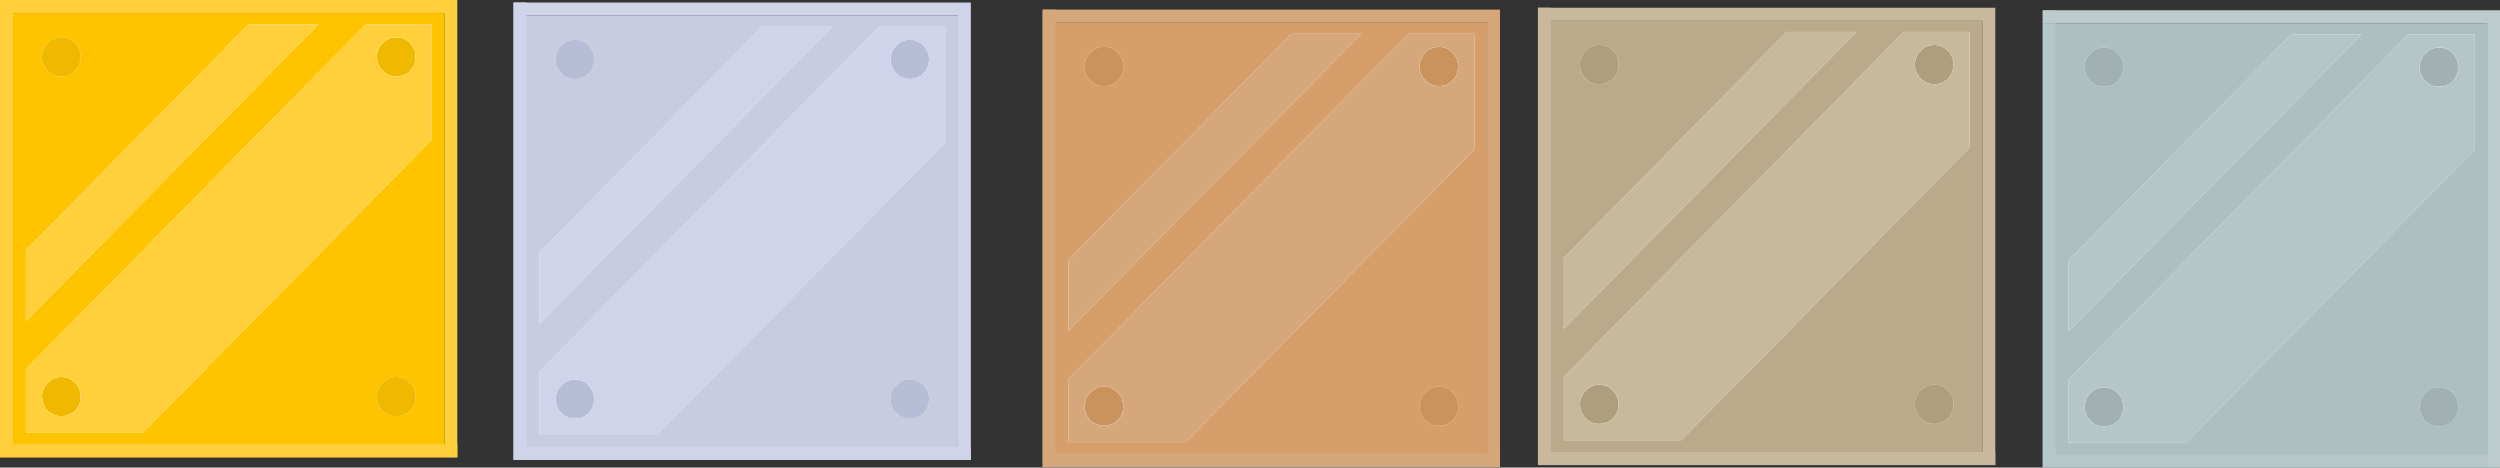 <?xml version="1.0" encoding="UTF-8" standalone="no"?>
<!-- Created with Inkscape (http://www.inkscape.org/) -->

<svg
   xmlns:dc="http://purl.org/dc/elements/1.1/"
   xmlns:cc="http://creativecommons.org/ns#"
   xmlns:rdf="http://www.w3.org/1999/02/22-rdf-syntax-ns#"
   xmlns:svg="http://www.w3.org/2000/svg"
   xmlns="http://www.w3.org/2000/svg"
   xmlns:sodipodi="http://sodipodi.sourceforge.net/DTD/sodipodi-0.dtd"
   xmlns:inkscape="http://www.inkscape.org/namespaces/inkscape"
   width="102.692mm"
   height="19.206mm"
   viewBox="0 0 102.692 19.206"
   version="1.1"
   id="svg2395"
   inkscape:version="0.92.4 (5da689c313, 2019-01-14)"
   sodipodi:docname="Metal_Blocks.svg">
  <rect x="0" y="0" width="102.692" height="19.206" fill="#333333" stroke="none"/>
  <defs
     id="defs2389" />
  <sodipodi:namedview
     id="base"
     pagecolor="#ffffff"
     bordercolor="#666666"
     borderopacity="1.0"
     inkscape:pageopacity="0.0"
     inkscape:pageshadow="2"
     inkscape:zoom="4.6780348"
     inkscape:cx="144.9817"
     inkscape:cy="-13.764824"
     inkscape:document-units="mm"
     inkscape:current-layer="layer1"
     showgrid="false"
     inkscape:window-width="2160"
     inkscape:window-height="1346"
     inkscape:window-x="-11"
     inkscape:window-y="-11"
     inkscape:window-maximized="1" />
  <g
     inkscape:label="Layer 1"
     inkscape:groupmode="layer"
     id="layer1"
     transform="translate(-6.033,-5.196)">
    <path
       style="fill:#b4c6c7;stroke:none;stroke-width:0.265"
       inkscape:connector-curvature="0"
       id="path820-7"
       d="m 21.754,6.968 -0.026,0.027 q -0.212,0.215 -0.212,0.537 0,0.335 0.238,0.577 0.225,0.228 0.556,0.228 0.318,0 0.529,-0.188 l 0.04,-0.04 q 0.225,-0.242 0.225,-0.577 0,-0.335 -0.225,-0.564 -0.225,-0.242 -0.569,-0.242 -0.331,0 -0.556,0.242 M 21.066,6.19 h 2.699 v 4.75 L 11.911,22.962 H 7.096 V 20.359 L 21.066,6.19 m -4.815,0 h 2.871 L 7.096,18.387 v -2.912 L 16.25,6.19 M 8.551,20.681 q -0.318,0 -0.529,0.215 l -0.026,0.027 q -0.238,0.228 -0.238,0.564 0,0.335 0.238,0.577 0.225,0.228 0.556,0.228 0.344,0 0.569,-0.228 l 0.04,-0.04 q 0.185,-0.228 0.185,-0.537 0,-0.335 -0.225,-0.564 -0.225,-0.242 -0.569,-0.242"
       inkscape:export-filename="C:\Users\Rob\Minetest\minetest-5.0.1-win64\textures\Kenney\default_gold_block.png"
       inkscape:export-xdpi="64.901405"
       inkscape:export-ydpi="64.901405" />
    <path
       sodipodi:nodetypes="ccccc"
       style="fill:#ffc400;fill-opacity:1;stroke:none;stroke-width:0.265"
       inkscape:connector-curvature="0"
       id="path822-9"
       d="M 6.033,5.733 H 24.289 V 23.982 H 6.033 V 5.733"
       inkscape:export-filename="C:\Users\Rob\Minetest\minetest-5.0.1-win64\textures\Kenney\default_gold_block.png"
       inkscape:export-xdpi="64.901405"
       inkscape:export-ydpi="64.901405" />
    <path
       d="m 22.878,20.923 q 0.225,0.228 0.225,0.564 0,0.335 -0.225,0.577 -0.225,0.228 -0.569,0.228 -0.331,0 -0.556,-0.228 l -0.04,-0.04 q -0.198,-0.228 -0.198,-0.537 0,-0.335 0.238,-0.564 0.225,-0.242 0.556,-0.242 0.318,0 0.529,0.201 l 0.04,0.04 M 21.754,6.968 q 0.225,-0.242 0.556,-0.242 0.344,0 0.569,0.242 0.225,0.228 0.225,0.564 0,0.335 -0.225,0.577 l -0.04,0.04 q -0.212,0.188 -0.529,0.188 -0.331,0 -0.556,-0.228 -0.238,-0.242 -0.238,-0.577 0,-0.322 0.212,-0.537 l 0.026,-0.027 M 9.146,6.995 q 0.198,0.215 0.198,0.537 0,0.335 -0.225,0.577 -0.225,0.228 -0.569,0.228 -0.318,0 -0.529,-0.201 l -0.026,-0.027 q -0.238,-0.242 -0.238,-0.577 0,-0.335 0.238,-0.564 0.225,-0.242 0.556,-0.242 0.344,0 0.569,0.242 l 0.026,0.027 m -0.595,13.687 q 0.344,0 0.569,0.242 0.225,0.228 0.225,0.564 0,0.309 -0.185,0.537 l -0.04,0.04 q -0.225,0.228 -0.569,0.228 -0.331,0 -0.556,-0.228 -0.238,-0.242 -0.238,-0.577 0,-0.335 0.238,-0.564 l 0.026,-0.027 q 0.212,-0.215 0.529,-0.215"
       id="path2224"
       inkscape:connector-curvature="0"
       style="fill:#fffbec;fill-opacity:1;stroke:none;stroke-width:0.265"
       inkscape:export-filename="C:\Users\Rob\Minetest\minetest-5.0.1-win64\textures\Kenney\default_gold_block.png"
       inkscape:export-xdpi="64.901405"
       inkscape:export-ydpi="64.901405" />
    <path
       style="fill:#f0b900;fill-opacity:1;stroke:none;stroke-width:0.265"
       inkscape:connector-curvature="0"
       id="path824-7"
       d="m 22.878,20.923 q 0.225,0.228 0.225,0.564 0,0.335 -0.225,0.577 -0.225,0.228 -0.569,0.228 -0.331,0 -0.556,-0.228 l -0.04,-0.04 q -0.198,-0.228 -0.198,-0.537 0,-0.335 0.238,-0.564 0.225,-0.242 0.556,-0.242 0.318,0 0.529,0.201 l 0.04,0.04 M 21.754,6.968 q 0.225,-0.242 0.556,-0.242 0.344,0 0.569,0.242 0.225,0.228 0.225,0.564 0,0.335 -0.225,0.577 l -0.04,0.04 q -0.212,0.188 -0.529,0.188 -0.331,0 -0.556,-0.228 -0.238,-0.242 -0.238,-0.577 0,-0.322 0.212,-0.537 l 0.026,-0.027 M 9.146,6.995 q 0.198,0.215 0.198,0.537 0,0.335 -0.225,0.577 -0.225,0.228 -0.569,0.228 -0.318,0 -0.529,-0.201 l -0.026,-0.027 q -0.238,-0.242 -0.238,-0.577 0,-0.335 0.238,-0.564 0.225,-0.242 0.556,-0.242 0.344,0 0.569,0.242 l 0.026,0.027 m -0.595,13.687 q 0.344,0 0.569,0.242 0.225,0.228 0.225,0.564 0,0.309 -0.185,0.537 l -0.04,0.04 q -0.225,0.228 -0.569,0.228 -0.331,0 -0.556,-0.228 -0.238,-0.242 -0.238,-0.577 0,-0.335 0.238,-0.564 l 0.026,-0.027 q 0.212,-0.215 0.529,-0.215"
       inkscape:export-filename="C:\Users\Rob\Minetest\minetest-5.0.1-win64\textures\Kenney\default_gold_block.png"
       inkscape:export-xdpi="64.901405"
       inkscape:export-ydpi="64.901405" />
    <path
       style="fill:#ffd03b;fill-opacity:1;stroke:none;stroke-width:0.265"
       inkscape:connector-curvature="0"
       id="path826-5"
       d="M 6.033,5.733 V 5.196 H 24.818 V 23.982 H 24.289 V 5.733 H 6.033"
       inkscape:export-filename="C:\Users\Rob\Minetest\minetest-5.0.1-win64\textures\Kenney\default_gold_block.png"
       inkscape:export-xdpi="64.901405"
       inkscape:export-ydpi="64.901405" />
    <path
       d="m 24.818,23.445 v 0.537 H 6.033 V 5.196 h 0.529 V 23.445 H 24.818"
       id="path1743"
       inkscape:connector-curvature="0"
       style="fill:#ffd03b;fill-opacity:1;stroke:none;stroke-width:0.265"
       inkscape:export-filename="C:\Users\Rob\Minetest\minetest-5.0.1-win64\textures\Kenney\default_gold_block.png"
       inkscape:export-xdpi="64.901405"
       inkscape:export-ydpi="64.901405" />
    <path
       style="fill:#ffffff;fill-opacity:1;stroke:none;stroke-width:0.265"
       inkscape:connector-curvature="0"
       id="path2203"
       d="m 22.838,8.149 0.04,-0.04 q 0.225,-0.242 0.225,-0.577 0,-0.335 -0.225,-0.564 -0.225,-0.242 -0.569,-0.242 -0.331,0 -0.556,0.242 l -0.026,0.027 q -0.212,0.215 -0.212,0.537 0,0.335 0.238,0.577 0.225,0.228 0.556,0.228 0.318,0 0.529,-0.188 m -6.588,-1.959 h 2.871 L 7.096,18.387 v -2.912 L 16.25,6.19 M 9.12,20.923 q -0.225,-0.242 -0.569,-0.242 -0.318,0 -0.529,0.215 l -0.026,0.027 q -0.238,0.228 -0.238,0.564 0,0.335 0.238,0.577 0.225,0.228 0.556,0.228 0.344,0 0.569,-0.228 l 0.04,-0.04 q 0.185,-0.228 0.185,-0.537 0,-0.335 -0.225,-0.564 m -2.024,2.04 V 20.359 L 21.066,6.19 h 2.699 V 10.94 L 11.911,22.962 H 7.096"
       inkscape:export-filename="C:\Users\Rob\Minetest\minetest-5.0.1-win64\textures\Kenney\default_gold_block.png"
       inkscape:export-xdpi="64.901405"
       inkscape:export-ydpi="64.901405" />
    <path
       d="m 22.838,8.149 0.04,-0.04 q 0.225,-0.242 0.225,-0.577 0,-0.335 -0.225,-0.564 -0.225,-0.242 -0.569,-0.242 -0.331,0 -0.556,0.242 l -0.026,0.027 q -0.212,0.215 -0.212,0.537 0,0.335 0.238,0.577 0.225,0.228 0.556,0.228 0.318,0 0.529,-0.188 m -6.588,-1.959 h 2.871 L 7.096,18.387 v -2.912 L 16.25,6.19 M 9.12,20.923 q -0.225,-0.242 -0.569,-0.242 -0.318,0 -0.529,0.215 l -0.026,0.027 q -0.238,0.228 -0.238,0.564 0,0.335 0.238,0.577 0.225,0.228 0.556,0.228 0.344,0 0.569,-0.228 l 0.04,-0.04 q 0.185,-0.228 0.185,-0.537 0,-0.335 -0.225,-0.564 m -2.024,2.04 V 20.359 L 21.066,6.19 h 2.699 V 10.94 L 11.911,22.962 H 7.096"
       id="path2201"
       inkscape:connector-curvature="0"
       style="fill:#ffd03b;fill-opacity:1;stroke:none;stroke-width:0.265"
       inkscape:export-filename="C:\Users\Rob\Minetest\minetest-5.0.1-win64\textures\Kenney\default_gold_block.png"
       inkscape:export-xdpi="64.901405"
       inkscape:export-ydpi="64.901405" />
    <path
       inkscape:export-ydpi="64.901405"
       inkscape:export-xdpi="64.901405"
       inkscape:export-filename="C:\Users\Rob\Minetest\minetest-5.0.1-win64\textures\Kenney\default_steel_block.png"
       d="m 42.847,7.071 -0.026,0.027 q -0.212,0.215 -0.212,0.537 0,0.335 0.238,0.577 0.225,0.228 0.556,0.228 0.318,0 0.529,-0.188 l 0.04,-0.04 q 0.225,-0.242 0.225,-0.577 0,-0.335 -0.225,-0.564 -0.225,-0.242 -0.569,-0.242 -0.331,0 -0.556,0.242 M 42.159,6.293 h 2.699 v 4.75 L 33.005,23.065 h -4.815 v -2.603 l 13.97,-14.17 m -4.815,0 h 2.871 L 28.189,18.49 v -2.912 L 37.344,6.293 M 29.644,20.784 q -0.318,0 -0.529,0.215 l -0.026,0.027 q -0.238,0.228 -0.238,0.564 0,0.335 0.238,0.577 0.225,0.228 0.556,0.228 0.344,0 0.569,-0.228 l 0.04,-0.04 q 0.185,-0.228 0.185,-0.537 0,-0.335 -0.225,-0.564 -0.225,-0.242 -0.569,-0.242"
       id="path2226"
       inkscape:connector-curvature="0"
       style="fill:#b4c6c7;stroke:none;stroke-width:0.265" />
    <path
       inkscape:export-ydpi="64.901405"
       inkscape:export-xdpi="64.901405"
       inkscape:export-filename="C:\Users\Rob\Minetest\minetest-5.0.1-win64\textures\Kenney\default_steel_block.png"
       d="M 27.127,5.836 H 45.383 V 24.085 H 27.127 V 5.836"
       id="path2228"
       inkscape:connector-curvature="0"
       style="fill:#c7cce0;fill-opacity:1;stroke:none;stroke-width:0.265"
       sodipodi:nodetypes="ccccc" />
    <path
       inkscape:export-ydpi="64.901405"
       inkscape:export-xdpi="64.901405"
       inkscape:export-filename="C:\Users\Rob\Minetest\minetest-5.0.1-win64\textures\Kenney\default_steel_block.png"
       style="fill:#fffbec;fill-opacity:1;stroke:none;stroke-width:0.265"
       inkscape:connector-curvature="0"
       id="path2230"
       d="m 43.972,21.026 q 0.225,0.228 0.225,0.564 0,0.335 -0.225,0.577 -0.225,0.228 -0.569,0.228 -0.331,0 -0.556,-0.228 l -0.04,-0.04 q -0.198,-0.228 -0.198,-0.537 0,-0.335 0.238,-0.564 0.225,-0.242 0.556,-0.242 0.318,0 0.529,0.201 l 0.04,0.04 M 42.847,7.071 q 0.225,-0.242 0.556,-0.242 0.344,0 0.569,0.242 0.225,0.228 0.225,0.564 0,0.335 -0.225,0.577 l -0.04,0.04 q -0.212,0.188 -0.529,0.188 -0.331,0 -0.556,-0.228 -0.238,-0.242 -0.238,-0.577 0,-0.322 0.212,-0.537 l 0.026,-0.027 m -12.607,0.027 q 0.198,0.215 0.198,0.537 0,0.335 -0.225,0.577 -0.225,0.228 -0.569,0.228 -0.318,0 -0.529,-0.201 L 29.089,8.211 q -0.238,-0.242 -0.238,-0.577 0,-0.335 0.238,-0.564 0.225,-0.242 0.556,-0.242 0.344,0 0.569,0.242 l 0.026,0.027 m -0.595,13.687 q 0.344,0 0.569,0.242 0.225,0.228 0.225,0.564 0,0.309 -0.185,0.537 l -0.04,0.04 q -0.225,0.228 -0.569,0.228 -0.331,0 -0.556,-0.228 -0.238,-0.242 -0.238,-0.577 0,-0.335 0.238,-0.564 l 0.026,-0.027 q 0.212,-0.215 0.529,-0.215" />
    <path
       inkscape:export-ydpi="64.901405"
       inkscape:export-xdpi="64.901405"
       inkscape:export-filename="C:\Users\Rob\Minetest\minetest-5.0.1-win64\textures\Kenney\default_steel_block.png"
       d="m 43.972,21.026 q 0.225,0.228 0.225,0.564 0,0.335 -0.225,0.577 -0.225,0.228 -0.569,0.228 -0.331,0 -0.556,-0.228 l -0.04,-0.04 q -0.198,-0.228 -0.198,-0.537 0,-0.335 0.238,-0.564 0.225,-0.242 0.556,-0.242 0.318,0 0.529,0.201 l 0.04,0.04 M 42.847,7.071 q 0.225,-0.242 0.556,-0.242 0.344,0 0.569,0.242 0.225,0.228 0.225,0.564 0,0.335 -0.225,0.577 l -0.04,0.04 q -0.212,0.188 -0.529,0.188 -0.331,0 -0.556,-0.228 -0.238,-0.242 -0.238,-0.577 0,-0.322 0.212,-0.537 l 0.026,-0.027 m -12.607,0.027 q 0.198,0.215 0.198,0.537 0,0.335 -0.225,0.577 -0.225,0.228 -0.569,0.228 -0.318,0 -0.529,-0.201 L 29.089,8.211 q -0.238,-0.242 -0.238,-0.577 0,-0.335 0.238,-0.564 0.225,-0.242 0.556,-0.242 0.344,0 0.569,0.242 l 0.026,0.027 m -0.595,13.687 q 0.344,0 0.569,0.242 0.225,0.228 0.225,0.564 0,0.309 -0.185,0.537 l -0.04,0.04 q -0.225,0.228 -0.569,0.228 -0.331,0 -0.556,-0.228 -0.238,-0.242 -0.238,-0.577 0,-0.335 0.238,-0.564 l 0.026,-0.027 q 0.212,-0.215 0.529,-0.215"
       id="path2232"
       inkscape:connector-curvature="0"
       style="fill:#b7bdd7;fill-opacity:1;stroke:none;stroke-width:0.265" />
    <path
       inkscape:export-ydpi="64.901405"
       inkscape:export-xdpi="64.901405"
       inkscape:export-filename="C:\Users\Rob\Minetest\minetest-5.0.1-win64\textures\Kenney\default_steel_block.png"
       d="M 27.127,5.836 V 5.3 H 45.912 V 24.085 H 45.383 V 5.836 H 27.127"
       id="path2234"
       inkscape:connector-curvature="0"
       style="fill:#cfd4ea;fill-opacity:1;stroke:none;stroke-width:0.265" />
    <path
       inkscape:export-ydpi="64.901405"
       inkscape:export-xdpi="64.901405"
       inkscape:export-filename="C:\Users\Rob\Minetest\minetest-5.0.1-win64\textures\Kenney\default_steel_block.png"
       style="fill:#cfd4ea;fill-opacity:1;stroke:none;stroke-width:0.265"
       inkscape:connector-curvature="0"
       id="path2236"
       d="m 45.912,23.548 v 0.537 H 27.127 V 5.3 h 0.529 V 23.548 H 45.912" />
    <path
       inkscape:export-ydpi="64.901405"
       inkscape:export-xdpi="64.901405"
       inkscape:export-filename="C:\Users\Rob\Minetest\minetest-5.0.1-win64\textures\Kenney\default_steel_block.png"
       d="m 43.932,8.252 0.04,-0.04 q 0.225,-0.242 0.225,-0.577 0,-0.335 -0.225,-0.564 -0.225,-0.242 -0.569,-0.242 -0.331,0 -0.556,0.242 l -0.026,0.027 q -0.212,0.215 -0.212,0.537 0,0.335 0.238,0.577 0.225,0.228 0.556,0.228 0.318,0 0.529,-0.188 M 37.344,6.293 h 2.871 L 28.189,18.49 v -2.912 l 9.155,-9.285 m -7.131,14.733 q -0.225,-0.242 -0.569,-0.242 -0.318,0 -0.529,0.215 l -0.026,0.027 q -0.238,0.228 -0.238,0.564 0,0.335 0.238,0.577 0.225,0.228 0.556,0.228 0.344,0 0.569,-0.228 l 0.04,-0.04 q 0.185,-0.228 0.185,-0.537 0,-0.335 -0.225,-0.564 m -2.024,2.04 v -2.603 l 13.97,-14.17 h 2.699 v 4.75 L 33.005,23.065 h -4.815"
       id="path2238"
       inkscape:connector-curvature="0"
       style="fill:#ffffff;fill-opacity:1;stroke:none;stroke-width:0.265" />
    <path
       inkscape:export-ydpi="64.901405"
       inkscape:export-xdpi="64.901405"
       inkscape:export-filename="C:\Users\Rob\Minetest\minetest-5.0.1-win64\textures\Kenney\default_steel_block.png"
       style="fill:#cfd4ea;fill-opacity:1;stroke:none;stroke-width:0.265"
       inkscape:connector-curvature="0"
       id="path2240"
       d="m 43.932,8.252 0.04,-0.04 q 0.225,-0.242 0.225,-0.577 0,-0.335 -0.225,-0.564 -0.225,-0.242 -0.569,-0.242 -0.331,0 -0.556,0.242 l -0.026,0.027 q -0.212,0.215 -0.212,0.537 0,0.335 0.238,0.577 0.225,0.228 0.556,0.228 0.318,0 0.529,-0.188 M 37.344,6.293 h 2.871 L 28.189,18.49 v -2.912 l 9.155,-9.285 m -7.131,14.733 q -0.225,-0.242 -0.569,-0.242 -0.318,0 -0.529,0.215 l -0.026,0.027 q -0.238,0.228 -0.238,0.564 0,0.335 0.238,0.577 0.225,0.228 0.556,0.228 0.344,0 0.569,-0.228 l 0.04,-0.04 q 0.185,-0.228 0.185,-0.537 0,-0.335 -0.225,-0.564 m -2.024,2.04 v -2.603 l 13.97,-14.17 h 2.699 v 4.75 L 33.005,23.065 h -4.815" />
    <path
       style="fill:#b4c6c7;stroke:none;stroke-width:0.265"
       inkscape:connector-curvature="0"
       id="path2271"
       d="m 64.582,7.363 -0.026,0.027 q -0.212,0.215 -0.212,0.537 0,0.335 0.238,0.577 0.225,0.228 0.556,0.228 0.318,0 0.529,-0.188 l 0.04,-0.04 q 0.225,-0.242 0.225,-0.577 0,-0.335 -0.225,-0.564 -0.225,-0.242 -0.569,-0.242 -0.331,0 -0.556,0.242 M 63.894,6.584 h 2.699 v 4.75 L 54.739,23.357 h -4.815 v -2.603 l 13.97,-14.17 m -4.815,0 h 2.871 L 49.924,18.782 V 15.87 L 59.079,6.584 M 51.379,21.076 q -0.318,0 -0.529,0.215 l -0.026,0.027 q -0.238,0.228 -0.238,0.564 0,0.335 0.238,0.577 0.225,0.228 0.556,0.228 0.344,0 0.569,-0.228 l 0.04,-0.04 q 0.185,-0.228 0.185,-0.537 0,-0.335 -0.225,-0.564 -0.225,-0.242 -0.569,-0.242"
       inkscape:export-filename="C:\Users\Rob\Minetest\minetest-5.0.1-win64\textures\Kenney\default_copper_block.png"
       inkscape:export-xdpi="64.901405"
       inkscape:export-ydpi="64.901405" />
    <path
       sodipodi:nodetypes="ccccc"
       style="fill:#d69e6a;fill-opacity:1;stroke:none;stroke-width:0.265"
       inkscape:connector-curvature="0"
       id="path2273"
       d="M 48.861,6.128 H 67.118 V 24.377 H 48.861 V 6.128"
       inkscape:export-filename="C:\Users\Rob\Minetest\minetest-5.0.1-win64\textures\Kenney\default_copper_block.png"
       inkscape:export-xdpi="64.901405"
       inkscape:export-ydpi="64.901405" />
    <path
       d="m 65.706,21.318 q 0.225,0.228 0.225,0.564 0,0.335 -0.225,0.577 -0.225,0.228 -0.569,0.228 -0.331,0 -0.556,-0.228 l -0.04,-0.04 q -0.198,-0.228 -0.198,-0.537 0,-0.335 0.238,-0.564 0.225,-0.242 0.556,-0.242 0.318,0 0.529,0.201 l 0.04,0.04 M 64.582,7.363 q 0.225,-0.242 0.556,-0.242 0.344,0 0.569,0.242 0.225,0.228 0.225,0.564 0,0.335 -0.225,0.577 l -0.04,0.04 q -0.212,0.188 -0.529,0.188 -0.331,0 -0.556,-0.228 -0.238,-0.242 -0.238,-0.577 0,-0.322 0.212,-0.537 l 0.026,-0.027 m -12.607,0.027 q 0.198,0.215 0.198,0.537 0,0.335 -0.225,0.577 -0.225,0.228 -0.569,0.228 -0.318,0 -0.529,-0.201 l -0.026,-0.027 Q 50.586,8.262 50.586,7.926 q 0,-0.335 0.238,-0.564 0.225,-0.242 0.556,-0.242 0.344,0 0.569,0.242 l 0.026,0.027 M 51.379,21.076 q 0.344,0 0.569,0.242 0.225,0.228 0.225,0.564 0,0.309 -0.185,0.537 l -0.04,0.04 q -0.225,0.228 -0.569,0.228 -0.331,0 -0.556,-0.228 -0.238,-0.242 -0.238,-0.577 0,-0.335 0.238,-0.564 l 0.026,-0.027 q 0.212,-0.215 0.529,-0.215"
       id="path2275"
       inkscape:connector-curvature="0"
       style="fill:#fffbec;fill-opacity:1;stroke:none;stroke-width:0.265"
       inkscape:export-filename="C:\Users\Rob\Minetest\minetest-5.0.1-win64\textures\Kenney\default_copper_block.png"
       inkscape:export-xdpi="64.901405"
       inkscape:export-ydpi="64.901405" />
    <path
       style="fill:#ca925d;fill-opacity:1;stroke:none;stroke-width:0.265"
       inkscape:connector-curvature="0"
       id="path2277"
       d="m 65.706,21.318 q 0.225,0.228 0.225,0.564 0,0.335 -0.225,0.577 -0.225,0.228 -0.569,0.228 -0.331,0 -0.556,-0.228 l -0.04,-0.04 q -0.198,-0.228 -0.198,-0.537 0,-0.335 0.238,-0.564 0.225,-0.242 0.556,-0.242 0.318,0 0.529,0.201 l 0.04,0.04 M 64.582,7.363 q 0.225,-0.242 0.556,-0.242 0.344,0 0.569,0.242 0.225,0.228 0.225,0.564 0,0.335 -0.225,0.577 l -0.04,0.04 q -0.212,0.188 -0.529,0.188 -0.331,0 -0.556,-0.228 -0.238,-0.242 -0.238,-0.577 0,-0.322 0.212,-0.537 l 0.026,-0.027 m -12.607,0.027 q 0.198,0.215 0.198,0.537 0,0.335 -0.225,0.577 -0.225,0.228 -0.569,0.228 -0.318,0 -0.529,-0.201 l -0.026,-0.027 Q 50.586,8.262 50.586,7.926 q 0,-0.335 0.238,-0.564 0.225,-0.242 0.556,-0.242 0.344,0 0.569,0.242 l 0.026,0.027 M 51.379,21.076 q 0.344,0 0.569,0.242 0.225,0.228 0.225,0.564 0,0.309 -0.185,0.537 l -0.04,0.04 q -0.225,0.228 -0.569,0.228 -0.331,0 -0.556,-0.228 -0.238,-0.242 -0.238,-0.577 0,-0.335 0.238,-0.564 l 0.026,-0.027 q 0.212,-0.215 0.529,-0.215"
       inkscape:export-filename="C:\Users\Rob\Minetest\minetest-5.0.1-win64\textures\Kenney\default_copper_block.png"
       inkscape:export-xdpi="64.901405"
       inkscape:export-ydpi="64.901405" />
    <path
       style="fill:#d6a77b;fill-opacity:1;stroke:none;stroke-width:0.265"
       inkscape:connector-curvature="0"
       id="path2279"
       d="M 48.861,6.128 V 5.591 H 67.647 V 24.377 H 67.118 V 6.128 H 48.861"
       inkscape:export-filename="C:\Users\Rob\Minetest\minetest-5.0.1-win64\textures\Kenney\default_copper_block.png"
       inkscape:export-xdpi="64.901405"
       inkscape:export-ydpi="64.901405" />
    <path
       d="m 67.647,23.84 v 0.537 H 48.861 V 5.591 h 0.529 v 18.249 h 18.256"
       id="path2281"
       inkscape:connector-curvature="0"
       style="fill:#d6a77b;fill-opacity:1;stroke:none;stroke-width:0.265"
       inkscape:export-filename="C:\Users\Rob\Minetest\minetest-5.0.1-win64\textures\Kenney\default_copper_block.png"
       inkscape:export-xdpi="64.901405"
       inkscape:export-ydpi="64.901405" />
    <path
       style="fill:#ffffff;fill-opacity:1;stroke:none;stroke-width:0.265"
       inkscape:connector-curvature="0"
       id="path2283"
       d="m 65.667,8.543 0.04,-0.04 q 0.225,-0.242 0.225,-0.577 0,-0.335 -0.225,-0.564 -0.225,-0.242 -0.569,-0.242 -0.331,0 -0.556,0.242 l -0.026,0.027 q -0.212,0.215 -0.212,0.537 0,0.335 0.238,0.577 0.225,0.228 0.556,0.228 0.318,0 0.529,-0.188 M 59.079,6.584 h 2.871 L 49.924,18.782 v -2.912 l 9.155,-9.285 m -7.131,14.733 q -0.225,-0.242 -0.569,-0.242 -0.318,0 -0.529,0.215 l -0.026,0.027 q -0.238,0.228 -0.238,0.564 0,0.335 0.238,0.577 0.225,0.228 0.556,0.228 0.344,0 0.569,-0.228 l 0.04,-0.04 q 0.185,-0.228 0.185,-0.537 0,-0.335 -0.225,-0.564 m -2.024,2.04 v -2.603 l 13.97,-14.17 h 2.699 V 11.334 L 54.739,23.357 h -4.815"
       inkscape:export-filename="C:\Users\Rob\Minetest\minetest-5.0.1-win64\textures\Kenney\default_copper_block.png"
       inkscape:export-xdpi="64.901405"
       inkscape:export-ydpi="64.901405" />
    <path
       d="m 65.667,8.543 0.04,-0.04 q 0.225,-0.242 0.225,-0.577 0,-0.335 -0.225,-0.564 -0.225,-0.242 -0.569,-0.242 -0.331,0 -0.556,0.242 l -0.026,0.027 q -0.212,0.215 -0.212,0.537 0,0.335 0.238,0.577 0.225,0.228 0.556,0.228 0.318,0 0.529,-0.188 M 59.079,6.584 h 2.871 L 49.924,18.782 v -2.912 l 9.155,-9.285 m -7.131,14.733 q -0.225,-0.242 -0.569,-0.242 -0.318,0 -0.529,0.215 l -0.026,0.027 q -0.238,0.228 -0.238,0.564 0,0.335 0.238,0.577 0.225,0.228 0.556,0.228 0.344,0 0.569,-0.228 l 0.04,-0.04 q 0.185,-0.228 0.185,-0.537 0,-0.335 -0.225,-0.564 m -2.024,2.04 v -2.603 l 13.97,-14.17 h 2.699 V 11.334 L 54.739,23.357 h -4.815"
       id="path2285"
       inkscape:connector-curvature="0"
       style="opacity:1;fill:#d6a77b;fill-opacity:1;stroke:none;stroke-width:0.265"
       inkscape:export-filename="C:\Users\Rob\Minetest\minetest-5.0.1-win64\textures\Kenney\default_copper_block.png"
       inkscape:export-xdpi="64.901405"
       inkscape:export-ydpi="64.901405" />
    <path
       inkscape:export-ydpi="64.901405"
       inkscape:export-xdpi="64.901405"
       inkscape:export-filename="C:\Users\Rob\Minetest\minetest-5.0.1-win64\textures\Kenney\default_bronze_block.png"
       d="M 84.928,7.285 84.901,7.312 q -0.212,0.215 -0.212,0.537 0,0.335 0.238,0.577 0.225,0.228 0.556,0.228 0.318,0 0.529,-0.188 l 0.04,-0.04 q 0.225,-0.242 0.225,-0.577 0,-0.335 -0.225,-0.564 -0.225,-0.242 -0.569,-0.242 -0.331,0 -0.556,0.242 m -0.688,-0.778 h 2.699 V 11.257 L 75.085,23.28 h -4.815 v -2.603 l 13.97,-14.17 m -4.815,0 h 2.871 L 70.27,18.704 v -2.912 l 9.155,-9.285 m -7.699,14.492 q -0.318,0 -0.529,0.215 l -0.026,0.027 q -0.238,0.228 -0.238,0.564 0,0.335 0.238,0.577 0.225,0.228 0.556,0.228 0.344,0 0.569,-0.228 l 0.04,-0.04 q 0.185,-0.228 0.185,-0.537 0,-0.335 -0.225,-0.564 -0.225,-0.242 -0.569,-0.242"
       id="path2298"
       inkscape:connector-curvature="0"
       style="fill:#b4c6c7;stroke:none;stroke-width:0.265" />
    <path
       inkscape:export-ydpi="64.901405"
       inkscape:export-xdpi="64.901405"
       inkscape:export-filename="C:\Users\Rob\Minetest\minetest-5.0.1-win64\textures\Kenney\default_bronze_block.png"
       d="M 69.207,6.051 H 87.463 V 24.299 H 69.207 V 6.051"
       id="path2300"
       inkscape:connector-curvature="0"
       style="fill:#baaa8b;fill-opacity:1;stroke:none;stroke-width:0.265"
       sodipodi:nodetypes="ccccc" />
    <path
       inkscape:export-ydpi="64.901405"
       inkscape:export-xdpi="64.901405"
       inkscape:export-filename="C:\Users\Rob\Minetest\minetest-5.0.1-win64\textures\Kenney\default_bronze_block.png"
       style="fill:#fffbec;fill-opacity:1;stroke:none;stroke-width:0.265"
       inkscape:connector-curvature="0"
       id="path2302"
       d="m 86.052,21.24 q 0.225,0.228 0.225,0.564 0,0.335 -0.225,0.577 -0.225,0.228 -0.569,0.228 -0.331,0 -0.556,-0.228 l -0.04,-0.04 q -0.198,-0.228 -0.198,-0.537 0,-0.335 0.238,-0.564 0.225,-0.242 0.556,-0.242 0.318,0 0.529,0.201 l 0.04,0.04 M 84.928,7.285 q 0.225,-0.242 0.556,-0.242 0.344,0 0.569,0.242 0.225,0.228 0.225,0.564 0,0.335 -0.225,0.577 l -0.04,0.04 q -0.212,0.188 -0.529,0.188 -0.331,0 -0.556,-0.228 -0.238,-0.242 -0.238,-0.577 0,-0.322 0.212,-0.537 l 0.026,-0.027 m -12.607,0.027 q 0.198,0.215 0.198,0.537 0,0.335 -0.225,0.577 -0.225,0.228 -0.569,0.228 -0.318,0 -0.529,-0.201 l -0.026,-0.027 q -0.238,-0.242 -0.238,-0.577 0,-0.335 0.238,-0.564 0.225,-0.242 0.556,-0.242 0.344,0 0.569,0.242 l 0.026,0.027 M 71.725,20.999 q 0.344,0 0.569,0.242 0.225,0.228 0.225,0.564 0,0.309 -0.185,0.537 l -0.04,0.04 q -0.225,0.228 -0.569,0.228 -0.331,0 -0.556,-0.228 -0.238,-0.242 -0.238,-0.577 0,-0.335 0.238,-0.564 l 0.026,-0.027 q 0.212,-0.215 0.529,-0.215" />
    <path
       inkscape:export-ydpi="64.901405"
       inkscape:export-xdpi="64.901405"
       inkscape:export-filename="C:\Users\Rob\Minetest\minetest-5.0.1-win64\textures\Kenney\default_bronze_block.png"
       d="m 86.052,21.24 q 0.225,0.228 0.225,0.564 0,0.335 -0.225,0.577 -0.225,0.228 -0.569,0.228 -0.331,0 -0.556,-0.228 l -0.04,-0.04 q -0.198,-0.228 -0.198,-0.537 0,-0.335 0.238,-0.564 0.225,-0.242 0.556,-0.242 0.318,0 0.529,0.201 l 0.04,0.04 M 84.928,7.285 q 0.225,-0.242 0.556,-0.242 0.344,0 0.569,0.242 0.225,0.228 0.225,0.564 0,0.335 -0.225,0.577 l -0.04,0.04 q -0.212,0.188 -0.529,0.188 -0.331,0 -0.556,-0.228 -0.238,-0.242 -0.238,-0.577 0,-0.322 0.212,-0.537 l 0.026,-0.027 m -12.607,0.027 q 0.198,0.215 0.198,0.537 0,0.335 -0.225,0.577 -0.225,0.228 -0.569,0.228 -0.318,0 -0.529,-0.201 l -0.026,-0.027 q -0.238,-0.242 -0.238,-0.577 0,-0.335 0.238,-0.564 0.225,-0.242 0.556,-0.242 0.344,0 0.569,0.242 l 0.026,0.027 M 71.725,20.999 q 0.344,0 0.569,0.242 0.225,0.228 0.225,0.564 0,0.309 -0.185,0.537 l -0.04,0.04 q -0.225,0.228 -0.569,0.228 -0.331,0 -0.556,-0.228 -0.238,-0.242 -0.238,-0.577 0,-0.335 0.238,-0.564 l 0.026,-0.027 q 0.212,-0.215 0.529,-0.215"
       id="path2304"
       inkscape:connector-curvature="0"
       style="fill:#ae9e7e;fill-opacity:1;stroke:none;stroke-width:0.265" />
    <path
       inkscape:export-ydpi="64.901405"
       inkscape:export-xdpi="64.901405"
       inkscape:export-filename="C:\Users\Rob\Minetest\minetest-5.0.1-win64\textures\Kenney\default_bronze_block.png"
       d="M 69.207,6.051 V 5.514 H 87.993 V 24.299 H 87.463 V 6.051 H 69.207"
       id="path2306"
       inkscape:connector-curvature="0"
       style="fill:#c8b99c;fill-opacity:1;stroke:none;stroke-width:0.265" />
    <path
       inkscape:export-ydpi="64.901405"
       inkscape:export-xdpi="64.901405"
       inkscape:export-filename="C:\Users\Rob\Minetest\minetest-5.0.1-win64\textures\Kenney\default_bronze_block.png"
       style="fill:#c8b99c;fill-opacity:1;stroke:none;stroke-width:0.265"
       inkscape:connector-curvature="0"
       id="path2308"
       d="m 87.993,23.763 v 0.537 H 69.207 V 5.514 h 0.529 v 18.249 h 18.256" />
    <path
       inkscape:export-ydpi="64.901405"
       inkscape:export-xdpi="64.901405"
       inkscape:export-filename="C:\Users\Rob\Minetest\minetest-5.0.1-win64\textures\Kenney\default_bronze_block.png"
       d="m 86.012,8.466 0.04,-0.04 q 0.225,-0.242 0.225,-0.577 0,-0.335 -0.225,-0.564 -0.225,-0.242 -0.569,-0.242 -0.331,0 -0.556,0.242 l -0.026,0.027 q -0.212,0.215 -0.212,0.537 0,0.335 0.238,0.577 0.225,0.228 0.556,0.228 0.318,0 0.529,-0.188 M 79.424,6.507 h 2.871 L 70.27,18.704 v -2.912 l 9.155,-9.285 m -7.131,14.733 q -0.225,-0.242 -0.569,-0.242 -0.318,0 -0.529,0.215 l -0.026,0.027 q -0.238,0.228 -0.238,0.564 0,0.335 0.238,0.577 0.225,0.228 0.556,0.228 0.344,0 0.569,-0.228 l 0.04,-0.04 q 0.185,-0.228 0.185,-0.537 0,-0.335 -0.225,-0.564 m -2.024,2.04 v -2.603 l 13.97,-14.17 h 2.699 v 4.75 L 75.085,23.28 h -4.815"
       id="path2310"
       inkscape:connector-curvature="0"
       style="fill:#ffffff;fill-opacity:1;stroke:none;stroke-width:0.265" />
    <path
       inkscape:export-ydpi="64.901405"
       inkscape:export-xdpi="64.901405"
       inkscape:export-filename="C:\Users\Rob\Minetest\minetest-5.0.1-win64\textures\Kenney\default_bronze_block.png"
       style="fill:#c8b99c;fill-opacity:1;stroke:none;stroke-width:0.265"
       inkscape:connector-curvature="0"
       id="path2312"
       d="m 86.012,8.466 0.04,-0.04 q 0.225,-0.242 0.225,-0.577 0,-0.335 -0.225,-0.564 -0.225,-0.242 -0.569,-0.242 -0.331,0 -0.556,0.242 l -0.026,0.027 q -0.212,0.215 -0.212,0.537 0,0.335 0.238,0.577 0.225,0.228 0.556,0.228 0.318,0 0.529,-0.188 M 79.424,6.507 h 2.871 L 70.27,18.704 v -2.912 l 9.155,-9.285 m -7.131,14.733 q -0.225,-0.242 -0.569,-0.242 -0.318,0 -0.529,0.215 l -0.026,0.027 q -0.238,0.228 -0.238,0.564 0,0.335 0.238,0.577 0.225,0.228 0.556,0.228 0.344,0 0.569,-0.228 l 0.04,-0.04 q 0.185,-0.228 0.185,-0.537 0,-0.335 -0.225,-0.564 m -2.024,2.04 v -2.603 l 13.97,-14.17 h 2.699 v 4.75 L 75.085,23.28 h -4.815" />
    <path
       style="fill:#b4c6c7;stroke:none;stroke-width:0.265"
       inkscape:connector-curvature="0"
       id="path2325"
       d="m 105.66,7.388 -0.026,0.027 q -0.212,0.215 -0.212,0.537 0,0.335 0.238,0.577 0.225,0.228 0.556,0.228 0.318,0 0.529,-0.188 l 0.04,-0.04 q 0.225,-0.242 0.225,-0.577 0,-0.335 -0.225,-0.564 -0.225,-0.242 -0.569,-0.242 -0.331,0 -0.556,0.242 m -0.688,-0.778 h 2.699 v 4.75 L 95.818,23.383 H 91.002 V 20.78 L 104.972,6.61 m -4.815,0 h 2.871 L 91.002,18.807 v -2.912 l 9.155,-9.285 m -7.699,14.492 q -0.318,0 -0.529,0.215 l -0.026,0.027 q -0.238,0.228 -0.238,0.564 0,0.335 0.238,0.577 0.225,0.228 0.556,0.228 0.344,0 0.569,-0.228 l 0.04,-0.04 q 0.185,-0.228 0.185,-0.537 0,-0.335 -0.225,-0.564 -0.225,-0.242 -0.569,-0.242"
       inkscape:export-filename="C:\Users\Rob\Minetest\minetest-5.0.1-win64\textures\Kenney\default_tin_block.png"
       inkscape:export-xdpi="64.901405"
       inkscape:export-ydpi="64.901405" />
    <path
       sodipodi:nodetypes="ccccc"
       style="fill:#acc0c1;fill-opacity:1;stroke:none;stroke-width:0.265"
       inkscape:connector-curvature="0"
       id="path2327"
       d="M 89.94,6.154 H 108.196 V 24.403 H 89.94 V 6.154"
       inkscape:export-filename="C:\Users\Rob\Minetest\minetest-5.0.1-win64\textures\Kenney\default_tin_block.png"
       inkscape:export-xdpi="64.901405"
       inkscape:export-ydpi="64.901405" />
    <path
       d="m 106.785,21.343 q 0.225,0.228 0.225,0.564 0,0.335 -0.225,0.577 -0.225,0.228 -0.569,0.228 -0.331,0 -0.556,-0.228 l -0.04,-0.04 q -0.198,-0.228 -0.198,-0.537 0,-0.335 0.238,-0.564 0.225,-0.242 0.556,-0.242 0.318,0 0.529,0.201 l 0.04,0.04 M 105.66,7.388 q 0.225,-0.242 0.556,-0.242 0.344,0 0.569,0.242 0.225,0.228 0.225,0.564 0,0.335 -0.225,0.577 l -0.04,0.04 q -0.212,0.188 -0.529,0.188 -0.331,0 -0.556,-0.228 -0.238,-0.242 -0.238,-0.577 0,-0.322 0.212,-0.537 l 0.026,-0.027 m -12.607,0.027 q 0.198,0.215 0.198,0.537 0,0.335 -0.225,0.577 -0.225,0.228 -0.569,0.228 -0.318,0 -0.529,-0.201 l -0.026,-0.027 Q 91.664,8.287 91.664,7.952 q 0,-0.335 0.238,-0.564 0.225,-0.242 0.556,-0.242 0.344,0 0.569,0.242 l 0.026,0.027 m -0.595,13.687 q 0.344,0 0.569,0.242 0.225,0.228 0.225,0.564 0,0.309 -0.185,0.537 l -0.04,0.04 q -0.225,0.228 -0.569,0.228 -0.331,0 -0.556,-0.228 -0.238,-0.242 -0.238,-0.577 0,-0.335 0.238,-0.564 l 0.026,-0.027 q 0.212,-0.215 0.529,-0.215"
       id="path2329"
       inkscape:connector-curvature="0"
       style="fill:#fffbec;fill-opacity:1;stroke:none;stroke-width:0.265"
       inkscape:export-filename="C:\Users\Rob\Minetest\minetest-5.0.1-win64\textures\Kenney\default_tin_block.png"
       inkscape:export-xdpi="64.901405"
       inkscape:export-ydpi="64.901405" />
    <path
       style="fill:#a1b1b1;fill-opacity:1;stroke:none;stroke-width:0.265"
       inkscape:connector-curvature="0"
       id="path2331"
       d="m 106.785,21.343 q 0.225,0.228 0.225,0.564 0,0.335 -0.225,0.577 -0.225,0.228 -0.569,0.228 -0.331,0 -0.556,-0.228 l -0.04,-0.04 q -0.198,-0.228 -0.198,-0.537 0,-0.335 0.238,-0.564 0.225,-0.242 0.556,-0.242 0.318,0 0.529,0.201 l 0.04,0.04 M 105.66,7.388 q 0.225,-0.242 0.556,-0.242 0.344,0 0.569,0.242 0.225,0.228 0.225,0.564 0,0.335 -0.225,0.577 l -0.04,0.04 q -0.212,0.188 -0.529,0.188 -0.331,0 -0.556,-0.228 -0.238,-0.242 -0.238,-0.577 0,-0.322 0.212,-0.537 l 0.026,-0.027 m -12.607,0.027 q 0.198,0.215 0.198,0.537 0,0.335 -0.225,0.577 -0.225,0.228 -0.569,0.228 -0.318,0 -0.529,-0.201 l -0.026,-0.027 Q 91.664,8.287 91.664,7.952 q 0,-0.335 0.238,-0.564 0.225,-0.242 0.556,-0.242 0.344,0 0.569,0.242 l 0.026,0.027 m -0.595,13.687 q 0.344,0 0.569,0.242 0.225,0.228 0.225,0.564 0,0.309 -0.185,0.537 l -0.04,0.04 q -0.225,0.228 -0.569,0.228 -0.331,0 -0.556,-0.228 -0.238,-0.242 -0.238,-0.577 0,-0.335 0.238,-0.564 l 0.026,-0.027 q 0.212,-0.215 0.529,-0.215"
       inkscape:export-filename="C:\Users\Rob\Minetest\minetest-5.0.1-win64\textures\Kenney\default_tin_block.png"
       inkscape:export-xdpi="64.901405"
       inkscape:export-ydpi="64.901405" />
    <path
       style="fill:#bccccd;fill-opacity:1;stroke:none;stroke-width:0.265"
       inkscape:connector-curvature="0"
       id="path2333"
       d="M 89.94,6.154 V 5.617 H 108.725 V 24.403 h -0.529 V 6.154 H 89.94"
       inkscape:export-filename="C:\Users\Rob\Minetest\minetest-5.0.1-win64\textures\Kenney\default_tin_block.png"
       inkscape:export-xdpi="64.901405"
       inkscape:export-ydpi="64.901405" />
    <path
       d="M 108.725,23.866 V 24.403 H 89.94 V 5.617 h 0.529 v 18.249 H 108.725"
       id="path2335"
       inkscape:connector-curvature="0"
       style="fill:#bcccce;fill-opacity:0.608;stroke:none;stroke-width:0.265"
       inkscape:export-filename="C:\Users\Rob\Minetest\minetest-5.0.1-win64\textures\Kenney\default_tin_block.png"
       inkscape:export-xdpi="64.901405"
       inkscape:export-ydpi="64.901405" />
    <path
       style="fill:#ffffff;fill-opacity:1;stroke:none;stroke-width:0.265"
       inkscape:connector-curvature="0"
       id="path2337"
       d="m 106.745,8.569 0.04,-0.04 q 0.225,-0.242 0.225,-0.577 0,-0.335 -0.225,-0.564 -0.225,-0.242 -0.569,-0.242 -0.331,0 -0.556,0.242 l -0.026,0.027 q -0.212,0.215 -0.212,0.537 0,0.335 0.238,0.577 0.225,0.228 0.556,0.228 0.318,0 0.529,-0.188 M 100.157,6.61 h 2.871 L 91.002,18.807 v -2.912 l 9.155,-9.285 m -7.131,14.733 q -0.225,-0.242 -0.569,-0.242 -0.318,0 -0.529,0.215 l -0.026,0.027 q -0.238,0.228 -0.238,0.564 0,0.335 0.238,0.577 0.225,0.228 0.556,0.228 0.344,0 0.569,-0.228 l 0.04,-0.04 q 0.185,-0.228 0.185,-0.537 0,-0.335 -0.225,-0.564 m -2.024,2.04 V 20.78 L 104.972,6.61 h 2.699 v 4.75 L 95.818,23.383 h -4.815"
       inkscape:export-filename="C:\Users\Rob\Minetest\minetest-5.0.1-win64\textures\Kenney\default_tin_block.png"
       inkscape:export-xdpi="64.901405"
       inkscape:export-ydpi="64.901405" />
    <path
       d="m 106.745,8.569 0.04,-0.04 q 0.225,-0.242 0.225,-0.577 0,-0.335 -0.225,-0.564 -0.225,-0.242 -0.569,-0.242 -0.331,0 -0.556,0.242 l -0.026,0.027 q -0.212,0.215 -0.212,0.537 0,0.335 0.238,0.577 0.225,0.228 0.556,0.228 0.318,0 0.529,-0.188 M 100.157,6.61 h 2.871 L 91.002,18.807 v -2.912 l 9.155,-9.285 m -7.131,14.733 q -0.225,-0.242 -0.569,-0.242 -0.318,0 -0.529,0.215 l -0.026,0.027 q -0.238,0.228 -0.238,0.564 0,0.335 0.238,0.577 0.225,0.228 0.556,0.228 0.344,0 0.569,-0.228 l 0.04,-0.04 q 0.185,-0.228 0.185,-0.537 0,-0.335 -0.225,-0.564 m -2.024,2.04 V 20.78 L 104.972,6.61 h 2.699 v 4.75 L 95.818,23.383 h -4.815"
       id="path2339"
       inkscape:connector-curvature="0"
       style="fill:#b4c6c7;fill-opacity:1;stroke:none;stroke-width:0.265"
       inkscape:export-filename="C:\Users\Rob\Minetest\minetest-5.0.1-win64\textures\Kenney\default_tin_block.png"
       inkscape:export-xdpi="64.901405"
       inkscape:export-ydpi="64.901405" />
    <g
       id="g3486"
       transform="matrix(0.143,-0.011,0.01,0.165,-71.132,-71.09)"
       style="stroke-width:1.719">
      <g
         style="fill:#f0b900;fill-opacity:1;stroke-width:1.865"
         transform="matrix(0.849,0,0,1,-206.841,21.831)"
         id="g3470">
        <path
           style="opacity:1;fill:#f0b900;fill-opacity:1;fill-rule:nonzero;stroke:none;stroke-width:3.729;stroke-linecap:butt;stroke-linejoin:round;stroke-miterlimit:4;stroke-dasharray:none;stroke-dashoffset:0;stroke-opacity:1;paint-order:normal"
           d="m 860.91,610.148 50.103,11.856 -18.128,35.866 -57.446,-14 z"
           id="path3468"
           inkscape:connector-curvature="0"
           sodipodi:nodetypes="ccccc" />
      </g>
      <g
         id="g3476"
         transform="matrix(0.849,0,0,1,-158.043,21.831)"
         style="stroke-width:1.865">
        <path
           sodipodi:nodetypes="cccccc"
           inkscape:connector-curvature="0"
           id="path3472"
           d="m 853.567,622.003 h 18.128 18.128 l 18.128,35.866 h -72.511 z"
           style="opacity:1;fill:#ffc400;fill-opacity:1;fill-rule:nonzero;stroke:none;stroke-width:3.729;stroke-linecap:butt;stroke-linejoin:round;stroke-miterlimit:4;stroke-dasharray:none;stroke-dashoffset:0;stroke-opacity:1;paint-order:normal" />
        <path
           style="opacity:1;fill:#ffd54f;fill-opacity:1;fill-rule:nonzero;stroke:none;stroke-width:3.729;stroke-linecap:butt;stroke-linejoin:round;stroke-miterlimit:4;stroke-dasharray:none;stroke-dashoffset:0;stroke-opacity:1;paint-order:normal"
           d="m 853.567,622.003 h 18.128 18.128 l 10.341,20.46 -52.692,-8.401 z"
           id="path3474"
           inkscape:connector-curvature="0"
           sodipodi:nodetypes="cccccc" />
      </g>
      <path
         style="fill:#ffe07e;fill-opacity:1;fill-rule:evenodd;stroke:none;stroke-width:1.719px;stroke-linecap:butt;stroke-linejoin:miter;stroke-opacity:1"
         d="m 597.828,643.835 h -30.798 l -42.56,-11.856 28.136,-0.179 z"
         id="path3478"
         inkscape:connector-curvature="0"
         sodipodi:nodetypes="ccccc" />
    </g>
    <g
       style="fill:#b7bdd7;fill-opacity:1;stroke-width:1.865"
       transform="matrix(0.121,-0.01,0.01,0.165,-79.37,-64.803)"
       id="g4173">
      <path
         style="opacity:1;fill:#b7bdd7;fill-opacity:1;fill-rule:nonzero;stroke:none;stroke-width:3.729;stroke-linecap:butt;stroke-linejoin:round;stroke-miterlimit:4;stroke-dasharray:none;stroke-dashoffset:0;stroke-opacity:1;paint-order:normal"
         d="m 860.91,610.148 50.103,11.856 -18.128,35.866 -57.446,-14 z"
         id="path4171"
         inkscape:connector-curvature="0"
         sodipodi:nodetypes="ccccc" />
    </g>
    <g
       id="g4179"
       transform="matrix(0.121,-0.01,0.01,0.165,-72.412,-65.354)"
       style="stroke-width:1.865">
      <path
         sodipodi:nodetypes="cccccc"
         inkscape:connector-curvature="0"
         id="path4175"
         d="m 853.567,622.003 h 18.128 18.128 l 18.128,35.866 h -72.511 z"
         style="opacity:1;fill:#c7cce0;fill-opacity:1;fill-rule:nonzero;stroke:none;stroke-width:3.729;stroke-linecap:butt;stroke-linejoin:round;stroke-miterlimit:4;stroke-dasharray:none;stroke-dashoffset:0;stroke-opacity:1;paint-order:normal" />
      <path
         style="opacity:1;fill:#cfd4ea;fill-opacity:1;fill-rule:nonzero;stroke:none;stroke-width:3.729;stroke-linecap:butt;stroke-linejoin:round;stroke-miterlimit:4;stroke-dasharray:none;stroke-dashoffset:0;stroke-opacity:1;paint-order:normal"
         d="m 853.567,622.003 h 18.128 18.128 l 10.341,20.46 -52.692,-8.401 z"
         id="path4177"
         inkscape:connector-curvature="0"
         sodipodi:nodetypes="cccccc" />
    </g>
    <path
       style="fill:#dbdff3;fill-opacity:1;fill-rule:evenodd;stroke:none;stroke-width:0.265px;stroke-linecap:butt;stroke-linejoin:miter;stroke-opacity:1"
       d="m 41.402,29.041 -4.391,0.348 -6.183,-1.481 4.01,-0.347 z"
       id="path4181"
       inkscape:connector-curvature="0"
       sodipodi:nodetypes="ccccc" />
    <g
       id="g4193"
       transform="matrix(0.121,-0.01,0.01,0.165,-56.916,-64.577)"
       style="fill:#ca925d;fill-opacity:1;stroke-width:1.865">
      <path
         sodipodi:nodetypes="ccccc"
         inkscape:connector-curvature="0"
         id="path4191"
         d="m 860.91,610.148 50.103,11.856 -18.128,35.866 -57.446,-14 z"
         style="opacity:1;fill:#ca925d;fill-opacity:1;fill-rule:nonzero;stroke:none;stroke-width:3.729;stroke-linecap:butt;stroke-linejoin:round;stroke-miterlimit:4;stroke-dasharray:none;stroke-dashoffset:0;stroke-opacity:1;paint-order:normal" />
    </g>
    <g
       style="stroke-width:1.865;fill:#d69e6a;fill-opacity:1"
       transform="matrix(0.121,-0.01,0.01,0.165,-49.959,-65.128)"
       id="g4199">
      <path
         style="opacity:1;fill:#d69e6a;fill-opacity:1;fill-rule:nonzero;stroke:none;stroke-width:3.729;stroke-linecap:butt;stroke-linejoin:round;stroke-miterlimit:4;stroke-dasharray:none;stroke-dashoffset:0;stroke-opacity:1;paint-order:normal"
         d="m 853.567,622.003 h 18.128 18.128 l 18.128,35.866 h -72.511 z"
         id="path4195"
         inkscape:connector-curvature="0"
         sodipodi:nodetypes="cccccc" />
      <path
         sodipodi:nodetypes="cccccc"
         inkscape:connector-curvature="0"
         id="path4197"
         d="m 853.567,622.003 h 18.128 18.128 l 10.341,20.46 -52.692,-8.401 z"
         style="opacity:1;fill:#d6a77b;fill-opacity:1;fill-rule:nonzero;stroke:none;stroke-width:3.729;stroke-linecap:butt;stroke-linejoin:round;stroke-miterlimit:4;stroke-dasharray:none;stroke-dashoffset:0;stroke-opacity:1;paint-order:normal" />
    </g>
    <path
       sodipodi:nodetypes="ccccc"
       inkscape:connector-curvature="0"
       id="path4201"
       d="m 63.856,29.267 -4.391,0.348 -6.183,-1.481 4.01,-0.347 z"
       style="fill:#d8b18c;fill-opacity:1;fill-rule:evenodd;stroke:none;stroke-width:0.265px;stroke-linecap:butt;stroke-linejoin:miter;stroke-opacity:1" />
  </g>
</svg>
